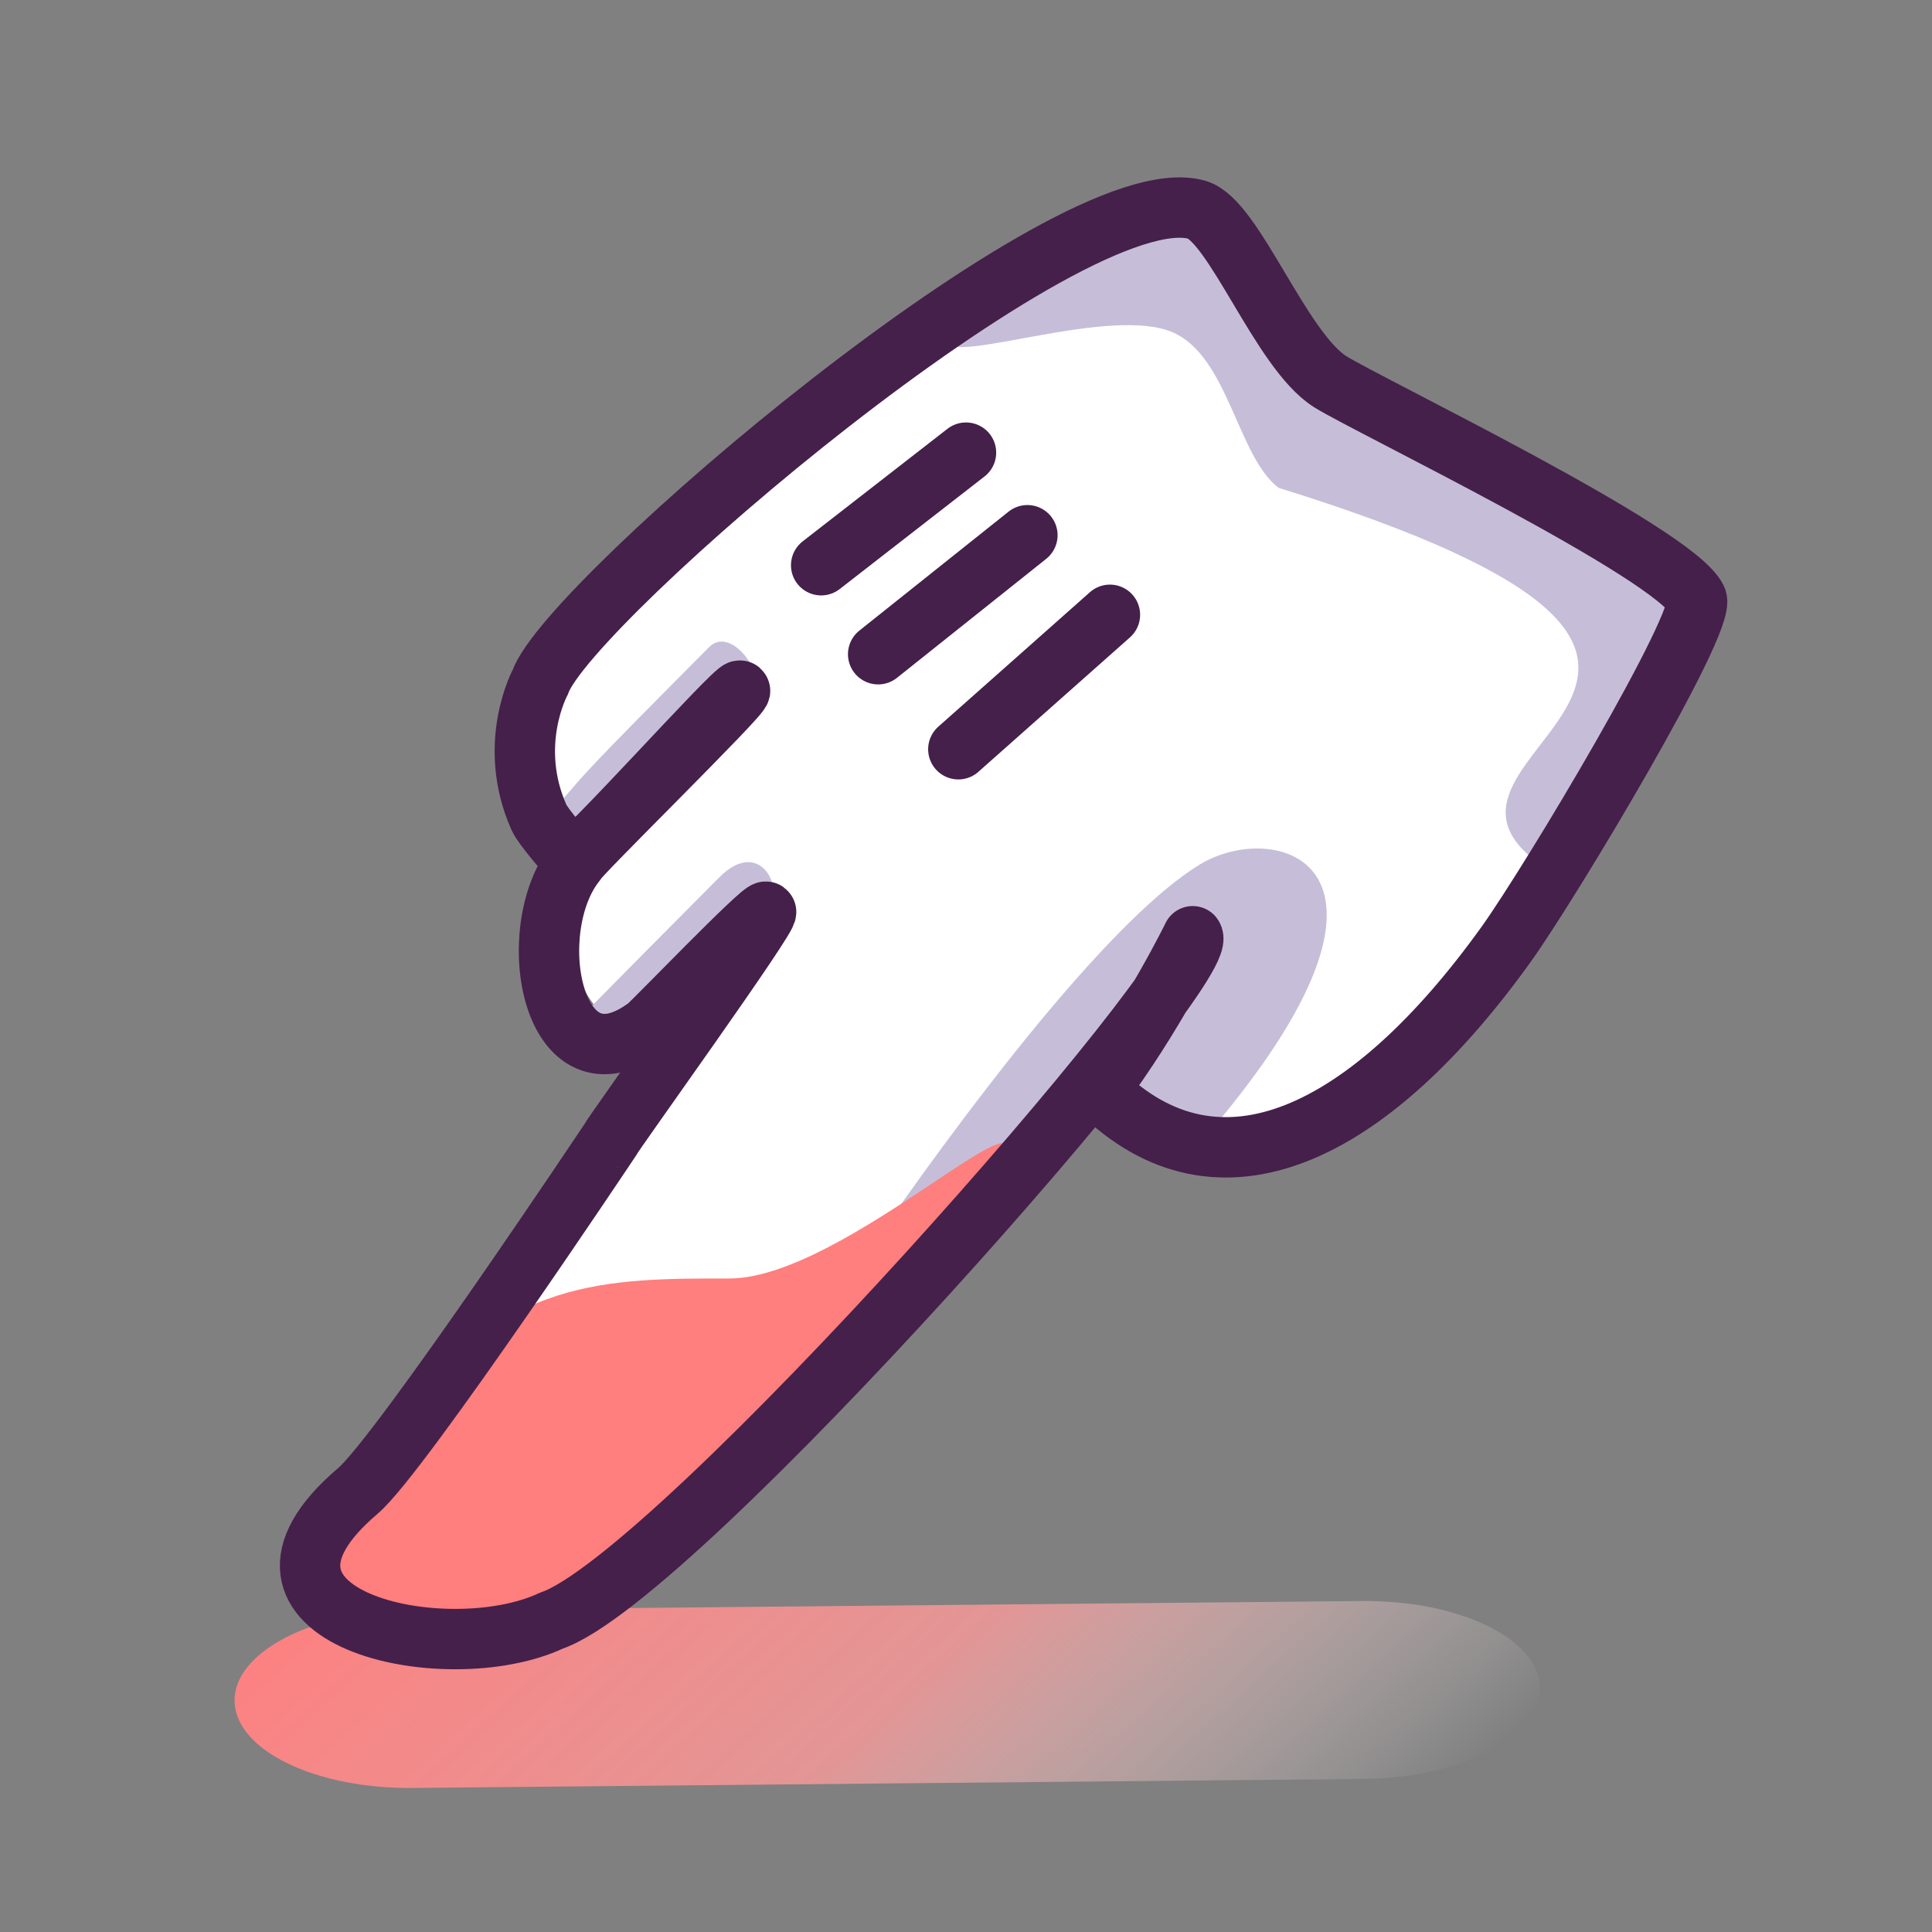 <?xml version="1.0" encoding="UTF-8" standalone="no"?>
<!DOCTYPE svg PUBLIC "-//W3C//DTD SVG 1.1//EN" "http://www.w3.org/Graphics/SVG/1.1/DTD/svg11.dtd">
<svg width="100%" height="100%" viewBox="0 0 32 32" version="1.1" xmlns="http://www.w3.org/2000/svg" xmlns:xlink="http://www.w3.org/1999/xlink" xml:space="preserve" xmlns:serif="http://www.serif.com/" style="fill-rule:evenodd;clip-rule:evenodd;stroke-linecap:round;stroke-linejoin:round;stroke-miterlimit:1.5;">
    <rect x="0" y="0" width="32" height="32" fill="#808080" stroke="none"/>
    <rect id="Simpler" x="0" y="0" width="32" height="32" style="fill:none;"/>
    <g>
        <path d="M22.578,29.465C23.726,29.454 24.719,29.115 25.2,28.63C25.399,28.428 25.51,28.202 25.509,27.964C25.503,27.151 24.181,26.503 22.557,26.518L6.815,26.668C5.191,26.683 3.879,27.356 3.885,28.169C3.891,28.982 5.212,29.63 6.836,29.614L22.578,29.465Z" style="fill:url(#_Linear1);"/>
        <path d="M13.263,7.151C13.384,7.044 17.709,2.865 19.826,3.475C19.994,3.524 20.339,3.463 20.362,3.667C20.581,5.618 22.953,7.918 26.023,8.267C27.088,9.3 27.873,9.453 28.101,9.919C28.692,11.128 26.424,12.902 26.214,13.114C26.214,13.114 24.541,15.775 23.045,17.885C21.69,18.639 19.614,19.052 20.113,18.499C20.44,18.137 20.839,17.246 20.969,16.872C21.259,15.273 19.755,15.507 19.755,15.507C20.14,15.565 10.885,26.445 10.303,26.38L7.324,27.035C5.286,27.133 5.214,26.652 5.166,25.765C5.575,24.723 5.318,25.177 6.593,23.853C7.458,22.954 11.007,17.51 11.007,17.51C8.834,16.549 9.551,14.754 9.288,14.308C7.974,12.079 8.679,12.889 8.679,12.889C8.523,12.801 9.153,10.637 9.153,10.637C9.61,9.318 13.263,7.151 13.263,7.151Z" style="fill:white;"/>
        <g>
            <path d="M15.873,12.41L18.384,10.183" style="fill:none;stroke:rgb(69,32,75);stroke-width:1px;"/>
            <path d="M14.545,10.836L17.017,8.865" style="fill:none;stroke:rgb(69,32,75);stroke-width:1px;"/>
            <path d="M13.601,9.362L16,7.497" style="fill:none;stroke:rgb(69,32,75);stroke-width:1px;"/>
            <path d="M11.913,14.532C12.63,13.81 13.09,14.822 12.646,15.269C10.207,17.722 10.056,17.506 10.056,17.506C10.056,17.506 9.318,17.267 9.56,17.008C10.679,15.804 7.722,18.747 11.913,14.532Z" style="fill:rgb(198,190,216);"/>
            <path d="M25.571,14.358C22.727,12.436 30.987,11.125 21.177,8.08C20.496,7.56 20.346,5.916 19.434,5.509C18.417,5.055 15.837,6.022 15.675,5.671C16.729,4.734 18.52,3.251 20.104,3.56C20.489,3.721 20.803,5.032 21.4,5.971C23.208,7.421 23.075,6.353 27.443,9.502C28.596,10.221 26.963,12.015 25.571,14.358Z" style="fill:rgb(198,190,216);"/>
            <path d="M11.744,10.719C12.12,10.342 12.71,11.223 12.477,11.457C11.201,12.74 10.743,13.264 9.768,13.8C9.067,14.185 9.104,13.487 9.226,13.348C9.793,12.699 9.552,12.925 11.744,10.719Z" style="fill:rgb(198,190,216);"/>
            <path d="M19.872,14.319C21.183,13.521 23.915,14.365 19.773,19.049C18.874,18.097 18.564,18.892 17.483,18.102C17.459,18.084 15.09,20.364 12.484,23.805C11.19,25.512 17.086,16.013 19.872,14.319Z" style="fill:rgb(198,190,216);"/>
            <path d="M5.372,26.104C5.094,25.323 6.287,23.644 6.736,23.559C8.175,21.146 10.146,21.176 12.078,21.176C14.009,21.176 17.431,17.693 16.543,19.408C16.445,21.226 10.055,26.866 8.691,27.03C7.739,27.388 7.51,26.961 6.101,26.961C5.767,26.961 5.203,26.455 5.372,26.104Z" style="fill:rgb(255,126,126);"/>
        </g>
        <path d="M8.949,11.298C9.406,9.979 17.709,2.865 19.826,3.475C20.441,3.652 21.212,5.807 22.034,6.323C22.647,6.709 27.725,9.15 28.101,9.919C28.277,10.279 25.68,14.618 24.947,15.64C22.692,18.782 20.188,20.032 18.198,18.047C19.101,16.849 19.755,15.507 19.755,15.507C20.109,16.011 11.217,26.135 9.135,26.842C7.386,27.665 3.458,26.791 5.93,24.692C6.629,24.099 10.126,18.852 10.126,18.852C10.095,18.859 12.764,15.154 12.688,15.101C12.622,15.056 10.813,16.937 10.721,17.006C9.14,18.19 8.637,15.398 9.538,14.28C9.491,14.253 12.317,11.489 12.257,11.439C12.188,11.383 9.546,14.343 9.471,14.243C9.393,14.14 9,13.703 8.926,13.537C8.388,12.326 8.949,11.298 8.949,11.298Z" style="fill:none;stroke:rgb(69,32,75);stroke-width:1px;"/>
    </g>
    <defs>
        <linearGradient id="_Linear1" x1="0" y1="0" x2="1" y2="0.305" gradientUnits="userSpaceOnUse" gradientTransform="matrix(21.449,-0.001,-0.616,6.558,2.046,28.316)"><stop offset="0" style="stop-color:rgb(255,126,126);stop-opacity:1"/><stop offset="0.54" style="stop-color:rgb(255,155,155);stop-opacity:0.78"/><stop offset="1" style="stop-color:white;stop-opacity:0"/></linearGradient>
    </defs>
</svg>

